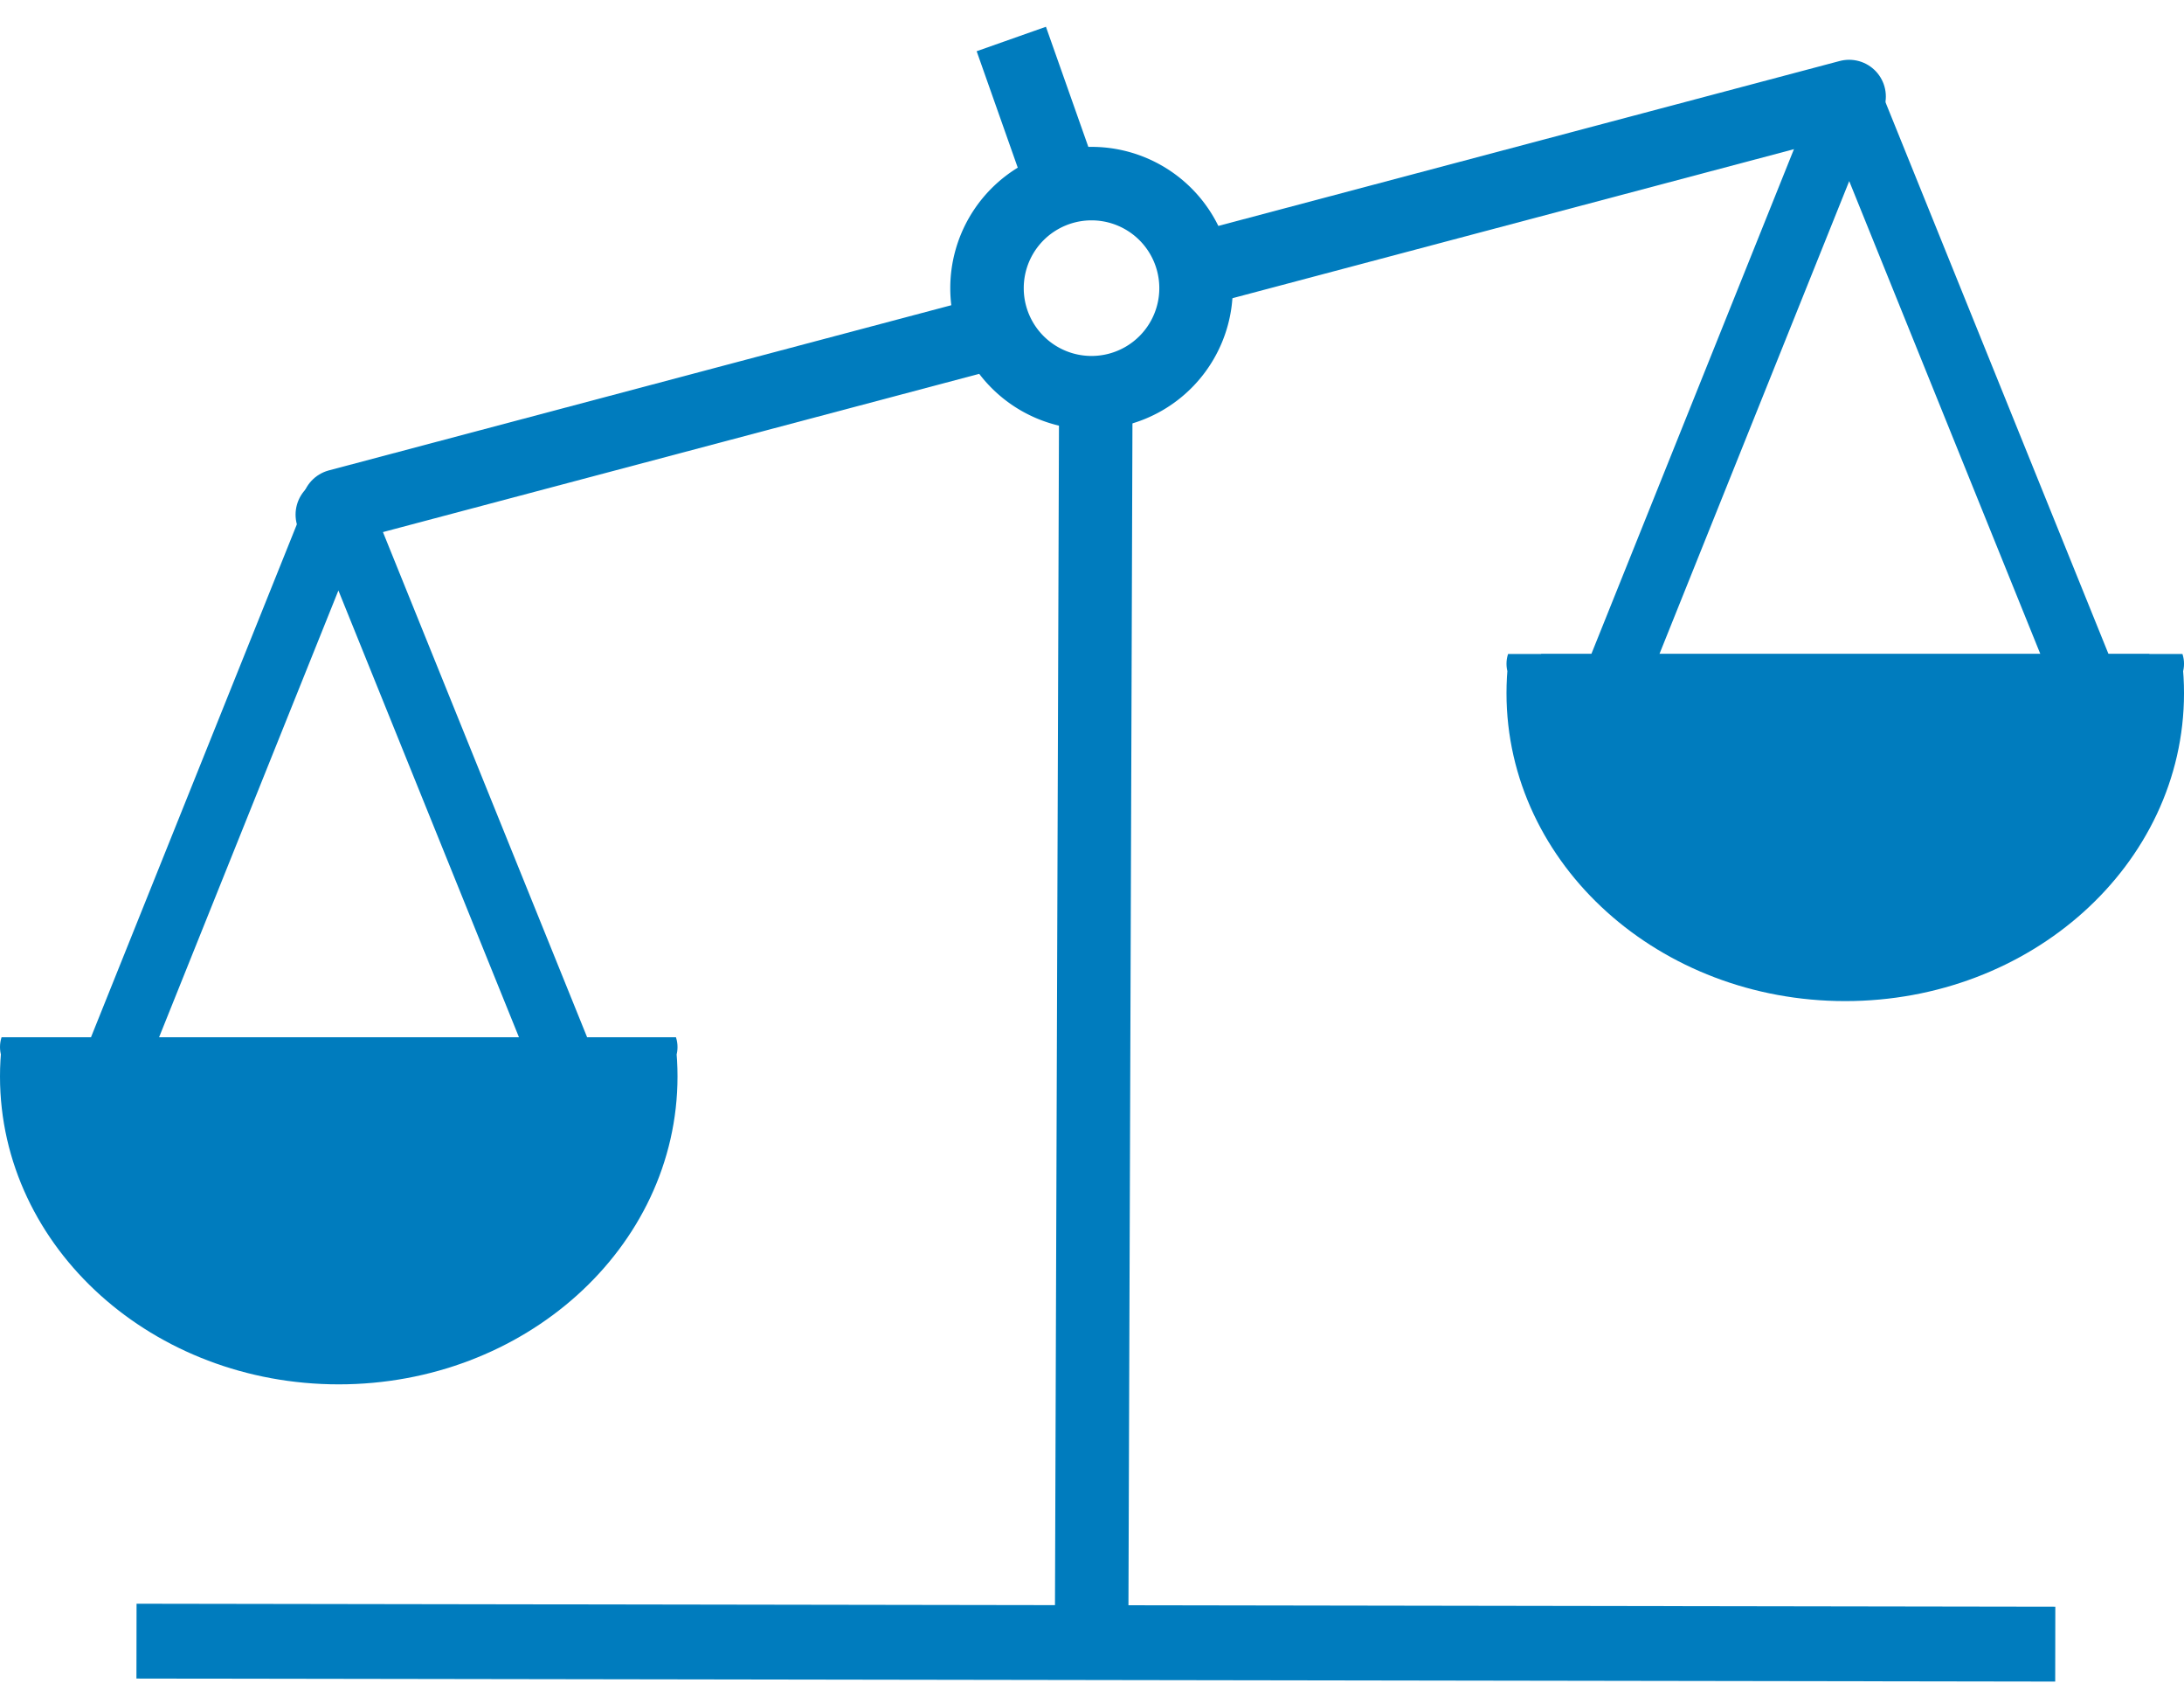 <?xml version="1.0" encoding="utf-8"?>
<svg viewBox="0 0 297.25 230.88" xmlns="http://www.w3.org/2000/svg">
  <defs>
    <clipPath id="clipPath3453" clipPathUnits="userSpaceOnUse">
      <rect id="rect3455" style="stroke-linejoin:round;stroke:#ff0000;stroke-linecap:round;stroke-width:8.6;fill:none" height="58.074" width="103.7" y="43.593" x="-129.19"/>
    </clipPath>
  </defs>
  <g id="layer2" transform="matrix(1, 0, 0, 1, -11.439, -7.347)">
    <path id="path2626" style="stroke-linecap: round; stroke-width: 10; fill: none; stroke: rgb(0, 124, 190);" d="m56.889 77.37c-0.198 0-0.395 0 0 0z"/>
    <path id="path2628" style="stroke-linecap: round; stroke-width: 10; fill: none; stroke: rgb(0, 124, 190);" d="m144.59 53.074l-87.109 23.111"/>
    <path id="path3400" style="stroke-linecap: round; stroke-width: 10; fill: none; stroke: rgb(0, 124, 190);" d="m173.04 51.296a14.222 14.222 0 1 1 -28.45 0 14.222 14.222 0 1 1 28.45 0z" transform="translate(1.185 -4.741)"/>
    <path id="path3402" style="stroke-linecap: round; stroke-width: 10; fill: none; stroke: rgb(0, 124, 190);" d="m263.11 20.481l-87.11 23.112"/>
    <path id="path3406" style="fill-rule: evenodd; stroke-width: 10; fill: rgb(255, 0, 0); stroke: rgb(0, 124, 190);" d="m156.7 34.236l-7.62-21.583"/>
    <path id="path3410" style="fill-rule: evenodd; fill-opacity: 0.75; stroke-width: 10; stroke: rgb(0, 124, 190);" d="m160.59 59l-0.59 174.22"/>
    <path id="path3412" style="fill-rule: evenodd; fill-opacity: 0.75; stroke-width: 10.183; stroke: rgb(0, 124, 190);" d="m30.017 230.65l261.15 0.41"/>
  </g>
  <path id="path3434" style="stroke-linejoin: round; stroke-linecap: round; stroke-width: 8.6; fill: none; stroke: rgb(0, 124, 190);" d="m13.45 150.02l32.593-81.182 33.778 83.552"/>
  <path id="path3438" style="stroke-linejoin: round; stroke-linecap: round; stroke-width: 8.6; fill: none; stroke: rgb(0, 124, 190);" d="m219.08 94.32l32.59-81.185 33.78 83.555"/>
  <path id="path3440" style="stroke-linejoin: round; stroke-linecap: round; stroke-width: 8.6; stroke: rgb(0, 124, 190); fill: rgb(0, 124, 190);" d="m-33.979 48.926c0 20.752-18.73 37.595-41.808 37.595s-41.803-16.843-41.803-37.595 18.725-37.595 41.803-37.595 41.808 16.843 41.808 37.595zm0-4h-83.611" clip-path="url(#clipPath3453)" transform="matrix(1, 0, 0, 1, 121.89, 97.542)"/>
  <path id="path3457" style="stroke-linejoin: round; stroke-linecap: round; stroke-width: 8.6; stroke: rgb(0, 124, 190); fill: rgb(0, 124, 190);" d="m-33.979 48.926c0 20.752-18.73 37.595-41.808 37.595s-41.803-16.843-41.803-37.595 18.725-37.595 41.803-37.595 41.808 16.843 41.808 37.595zm0-4h-83.611" clip-path="url(#clipPath3453)" transform="matrix(1, 0, 0, 1, 326.93, 45.394)"/>
</svg>